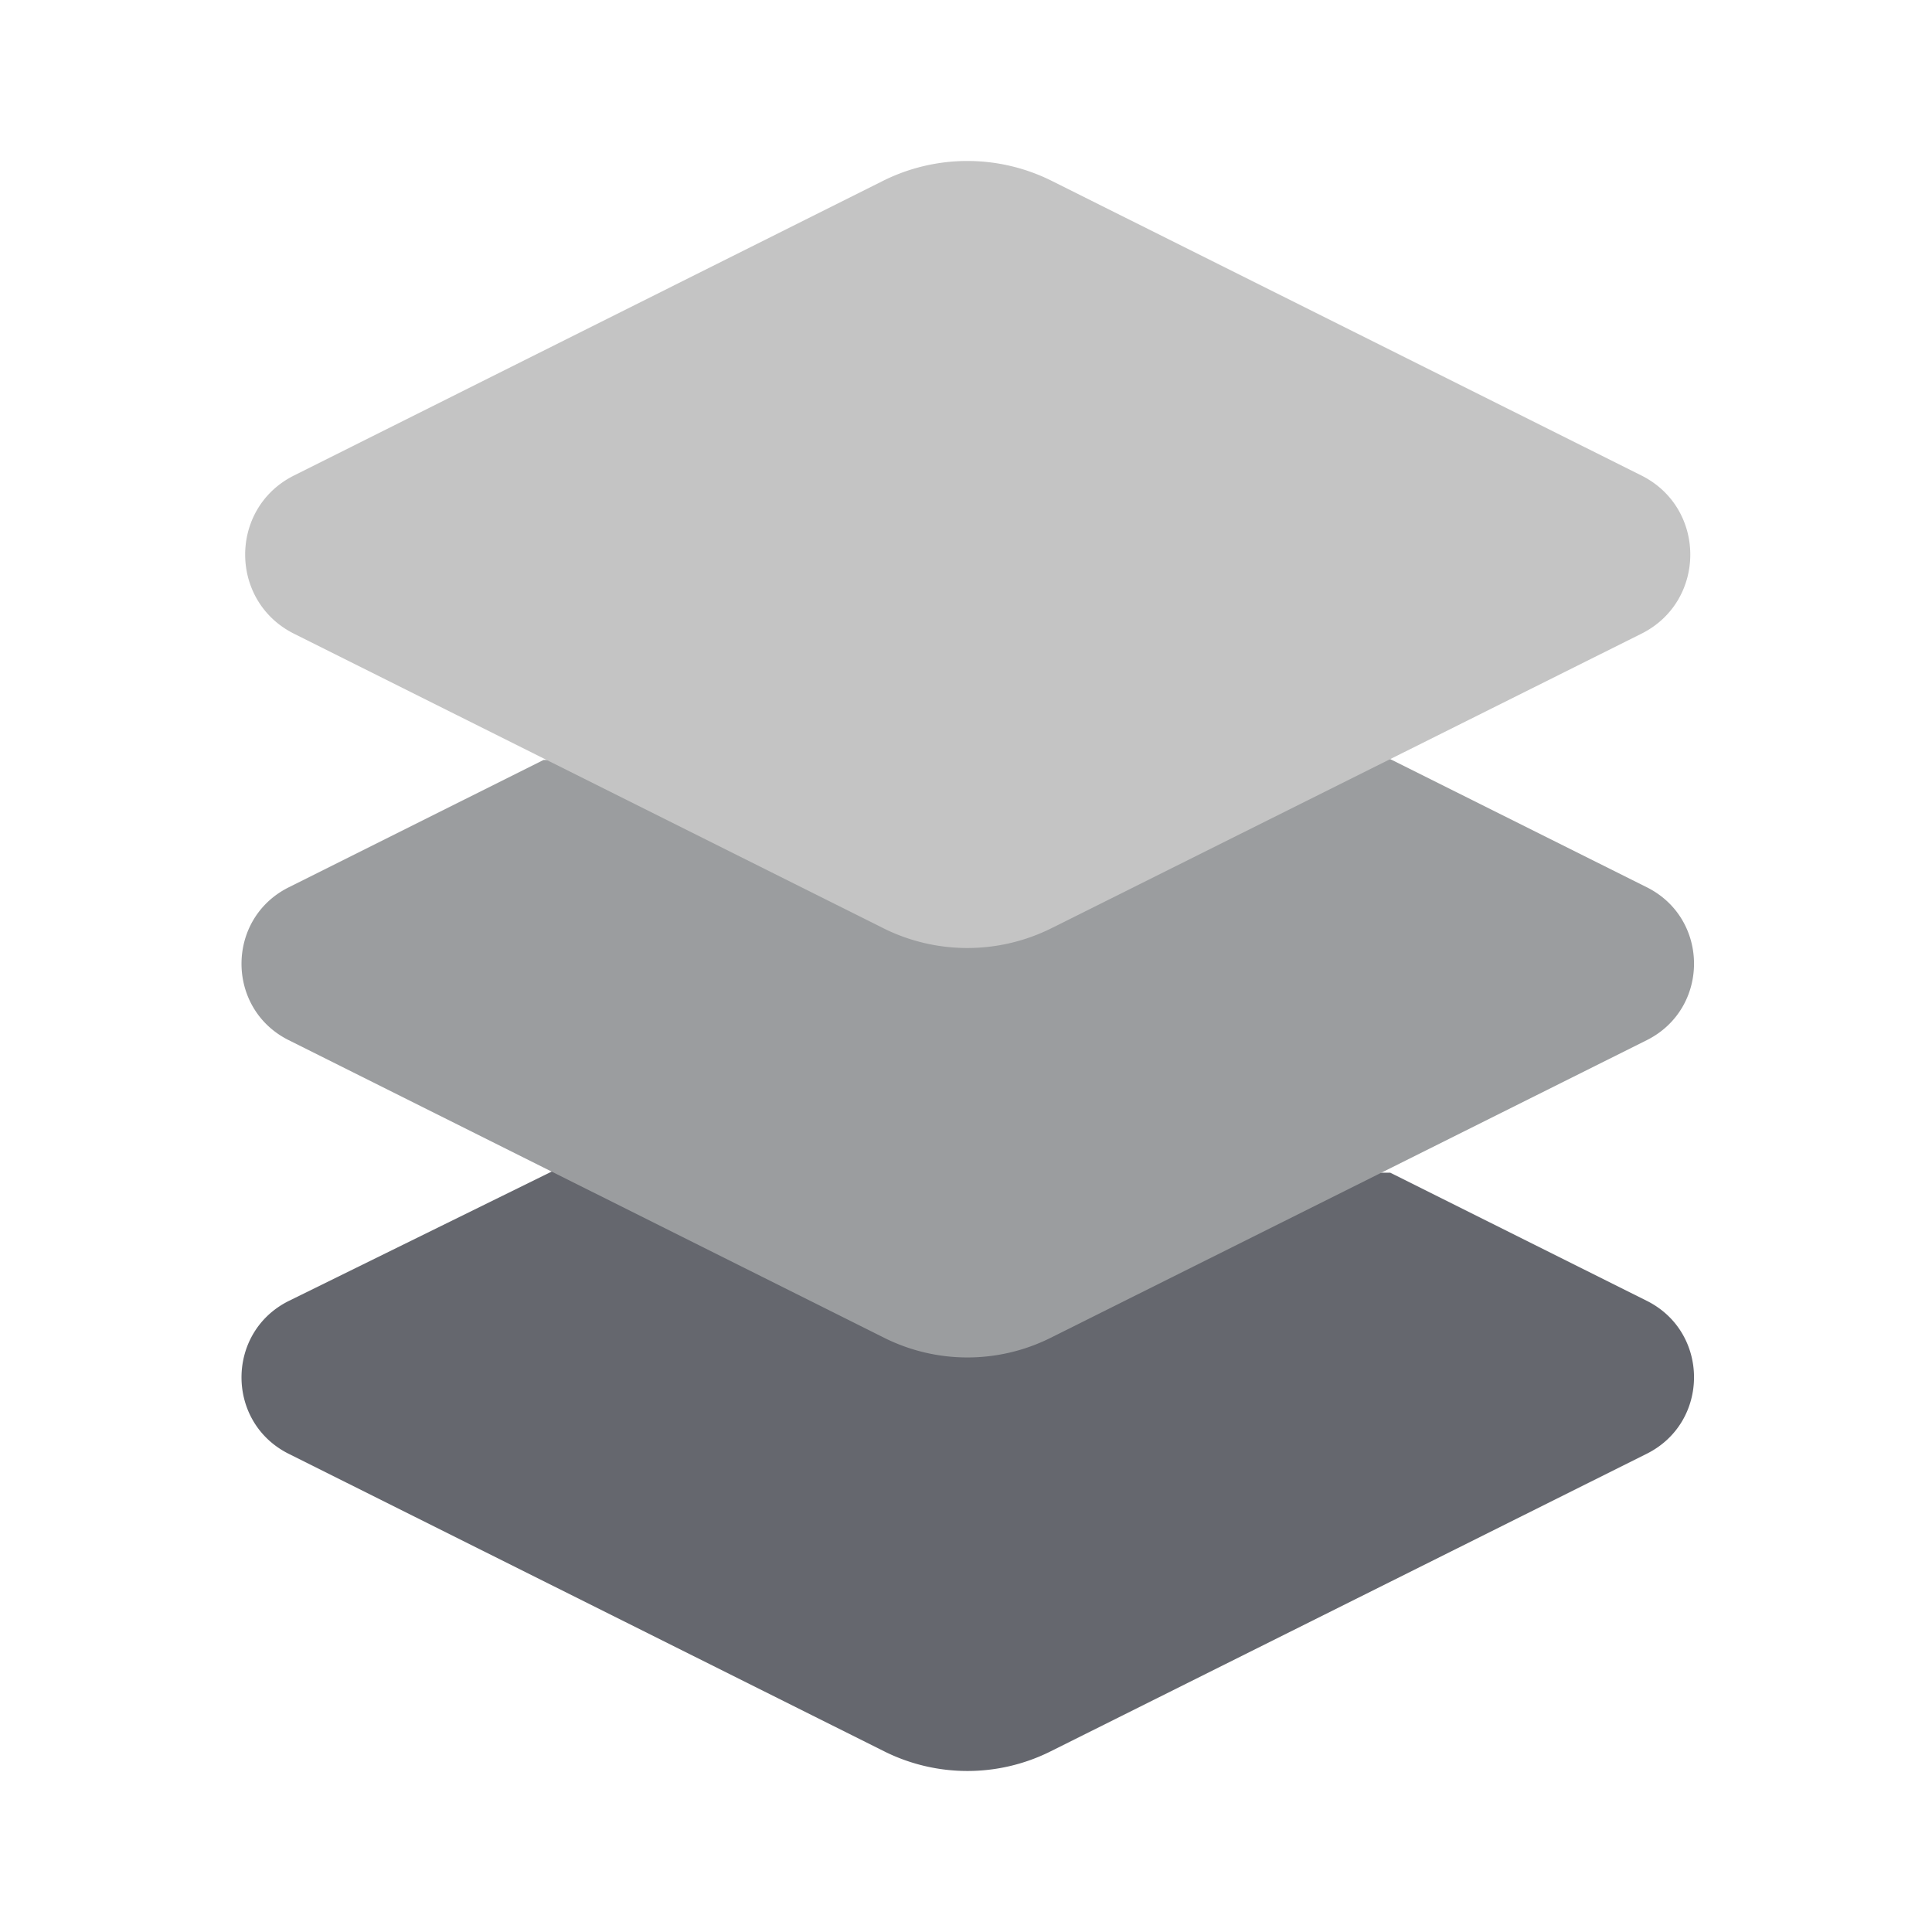 <svg width="1em" height="1em" viewBox="0 0 48 48" fill="none" xmlns="http://www.w3.org/2000/svg" class="sc-jDOthB"><path d="M34.54 29.135l6.373 3.183c1.566.782 1.566 3.017 0 3.8l-14.815 7.396a4.623 4.623 0 01-4.125 0L7.174 36.12c-1.565-.782-1.565-3.017 0-3.798l6.532-3.214" fill="#65676E"></path><path d="M34.54 18.86l6.373 3.183c1.566.782 1.566 3.016 0 3.8L26.098 33.24a4.623 4.623 0 01-4.125 0L7.174 25.843c-1.565-.781-1.565-3.016 0-3.798l6.33-3.164" fill="#9B9D9F"></path><path d="M21.94 23.058L7.306 15.745c-1.62-.81-1.62-3.123 0-3.932l14.631-7.319a4.693 4.693 0 014.194 0l14.648 7.319c1.622.81 1.62 3.124 0 3.932L26.13 23.058c-1.32.66-2.873.66-4.191 0z" fill="#C4C4C4"></path></svg>